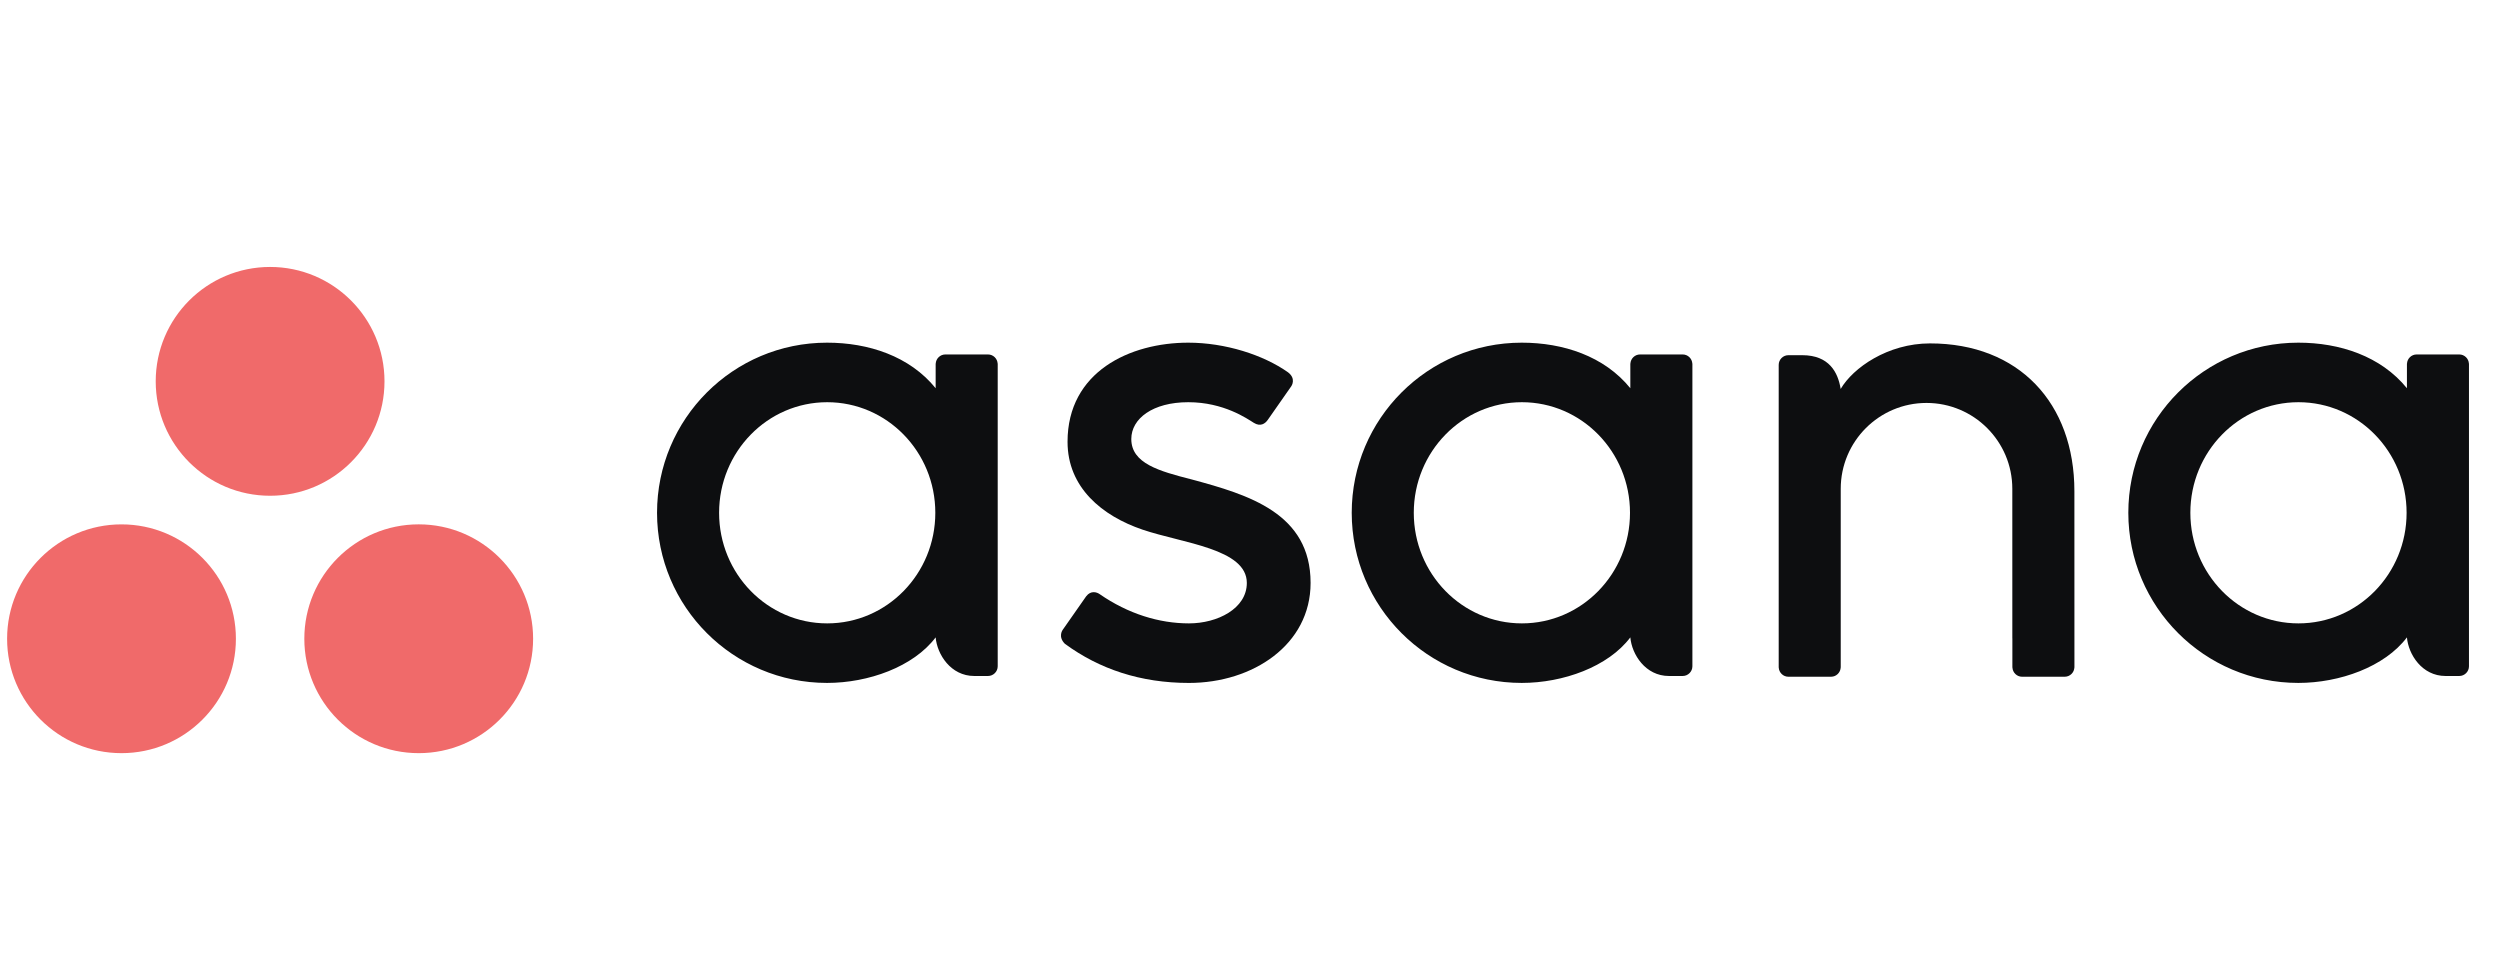 <svg width="119" height="46" viewBox="0 0 119 46" fill="none" xmlns="http://www.w3.org/2000/svg">
<g clip-path="url(#clip0_1074_4286)">
<path fill-rule="evenodd" clip-rule="evenodd" d="M114.57 30.341C114.64 31.149 115.286 32.177 116.407 32.177H117.061C117.316 32.177 117.523 31.969 117.523 31.715V17.309H117.52C117.508 17.067 117.307 16.872 117.061 16.872H115.032C114.786 16.872 114.585 17.067 114.573 17.309H114.57V18.48C113.326 16.947 111.365 16.311 109.4 16.311C104.931 16.311 101.308 19.936 101.308 24.409C101.308 28.882 104.931 32.507 109.4 32.507C111.365 32.507 113.509 31.744 114.57 30.339V30.341ZM109.407 29.673C106.565 29.673 104.261 27.316 104.261 24.409C104.261 21.502 106.565 19.145 109.407 19.145C112.25 19.145 114.554 21.502 114.554 24.409C114.554 27.316 112.25 29.673 109.407 29.673Z" fill="#0D0E10"/>
<path fill-rule="evenodd" clip-rule="evenodd" d="M98.741 23.382C98.741 19.18 96.093 16.346 91.869 16.346C89.853 16.346 88.2 17.512 87.616 18.515C87.49 17.731 87.074 16.907 85.785 16.907H85.127C84.873 16.907 84.666 17.115 84.666 17.369V30.377C84.666 30.377 84.666 30.378 84.666 30.379V31.776H84.668C84.681 32.018 84.882 32.213 85.128 32.213H87.157C87.188 32.213 87.219 32.209 87.248 32.203C87.262 32.201 87.274 32.196 87.287 32.192C87.302 32.187 87.318 32.184 87.332 32.178C87.35 32.17 87.367 32.16 87.384 32.151C87.392 32.146 87.4 32.142 87.408 32.137C87.429 32.124 87.447 32.108 87.465 32.092C87.468 32.089 87.472 32.087 87.475 32.084C87.495 32.065 87.513 32.043 87.529 32.021C87.58 31.951 87.611 31.867 87.616 31.776H87.619V23.266C87.619 21.01 89.447 19.18 91.702 19.18C93.957 19.18 95.786 21.01 95.786 23.266L95.787 30.379L95.788 30.377C95.788 30.383 95.789 30.39 95.789 30.396V31.776H95.792C95.805 32.018 96.006 32.213 96.251 32.213H98.281C98.312 32.213 98.342 32.209 98.372 32.203C98.384 32.201 98.395 32.197 98.406 32.193C98.423 32.188 98.44 32.184 98.456 32.178C98.473 32.171 98.488 32.161 98.504 32.152C98.513 32.147 98.523 32.143 98.532 32.137C98.551 32.125 98.568 32.11 98.585 32.095C98.589 32.091 98.594 32.088 98.598 32.084C98.618 32.066 98.635 32.045 98.65 32.025C98.651 32.023 98.653 32.022 98.654 32.02C98.704 31.951 98.734 31.867 98.74 31.777C98.74 31.777 98.74 31.776 98.74 31.776H98.743L98.741 23.382Z" fill="#0D0E10"/>
<path fill-rule="evenodd" clip-rule="evenodd" d="M77.604 30.341C77.675 31.149 78.321 32.177 79.441 32.177H80.096C80.35 32.177 80.558 31.969 80.558 31.715V17.309H80.555C80.542 17.067 80.341 16.872 80.096 16.872H78.066C77.821 16.872 77.62 17.067 77.607 17.309H77.604V18.48C76.361 16.947 74.4 16.311 72.434 16.311C67.965 16.311 64.342 19.936 64.342 24.409C64.342 28.882 67.965 32.507 72.434 32.507C74.4 32.507 76.543 31.744 77.604 30.339L77.604 30.341ZM72.442 29.673C69.6 29.673 67.296 27.317 67.296 24.409C67.296 21.502 69.6 19.145 72.442 19.145C75.284 19.145 77.588 21.502 77.588 24.409C77.588 27.317 75.284 29.673 72.442 29.673Z" fill="#0D0E10"/>
<path fill-rule="evenodd" clip-rule="evenodd" d="M52.34 28.278C53.695 29.217 55.174 29.673 56.595 29.673C57.949 29.673 59.349 28.971 59.349 27.748C59.349 26.116 56.299 25.862 54.382 25.21C52.466 24.558 50.815 23.211 50.815 21.029C50.815 17.69 53.788 16.311 56.562 16.311C58.32 16.311 60.134 16.891 61.31 17.722C61.715 18.029 61.468 18.381 61.468 18.381L60.346 19.986C60.22 20.167 59.999 20.323 59.682 20.127C59.366 19.932 58.255 19.145 56.562 19.145C54.869 19.145 53.85 19.927 53.85 20.897C53.85 22.06 55.175 22.426 56.727 22.822C59.433 23.552 62.384 24.429 62.384 27.748C62.384 30.69 59.634 32.508 56.595 32.508C54.292 32.508 52.332 31.851 50.687 30.643C50.345 30.3 50.584 29.982 50.584 29.982L51.701 28.385C51.928 28.087 52.215 28.191 52.34 28.278Z" fill="#0D0E10"/>
<path fill-rule="evenodd" clip-rule="evenodd" d="M44.537 30.341C44.608 31.149 45.255 32.177 46.374 32.177H47.029C47.283 32.177 47.491 31.969 47.491 31.715V17.309H47.488C47.475 17.067 47.274 16.872 47.029 16.872H44.999C44.754 16.872 44.553 17.067 44.54 17.309H44.537V18.48C43.294 16.947 41.333 16.311 39.367 16.311C34.898 16.311 31.275 19.936 31.275 24.409C31.275 28.882 34.898 32.507 39.367 32.507C41.333 32.507 43.476 31.744 44.537 30.339L44.537 30.341ZM39.375 29.673C36.533 29.673 34.229 27.317 34.229 24.409C34.229 21.502 36.533 19.145 39.375 19.145C42.217 19.145 44.521 21.502 44.521 24.409C44.521 27.317 42.217 29.673 39.375 29.673Z" fill="#0D0E10"/>
<path fill-rule="evenodd" clip-rule="evenodd" d="M19.931 24.959C16.924 24.959 14.486 27.397 14.486 30.405C14.486 33.412 16.924 35.85 19.931 35.85C22.938 35.85 25.376 33.412 25.376 30.405C25.376 27.397 22.938 24.959 19.931 24.959ZM5.783 24.96C2.776 24.96 0.338 27.397 0.338 30.405C0.338 33.412 2.776 35.85 5.783 35.85C8.791 35.85 11.229 33.412 11.229 30.405C11.229 27.397 8.791 24.96 5.783 24.96ZM18.302 18.152C18.302 21.16 15.864 23.598 12.857 23.598C9.85 23.598 7.412 21.16 7.412 18.152C7.412 15.145 9.85 12.707 12.857 12.707C15.864 12.707 18.302 15.145 18.302 18.152Z" fill="#F06A6A"/>
</g>
<defs>
<clipPath id="clip0_1074_4286">
<rect width="117.988" height="44.594" fill="white" transform="translate(0.338 0.629)"/>
</clipPath>
</defs>
</svg>
